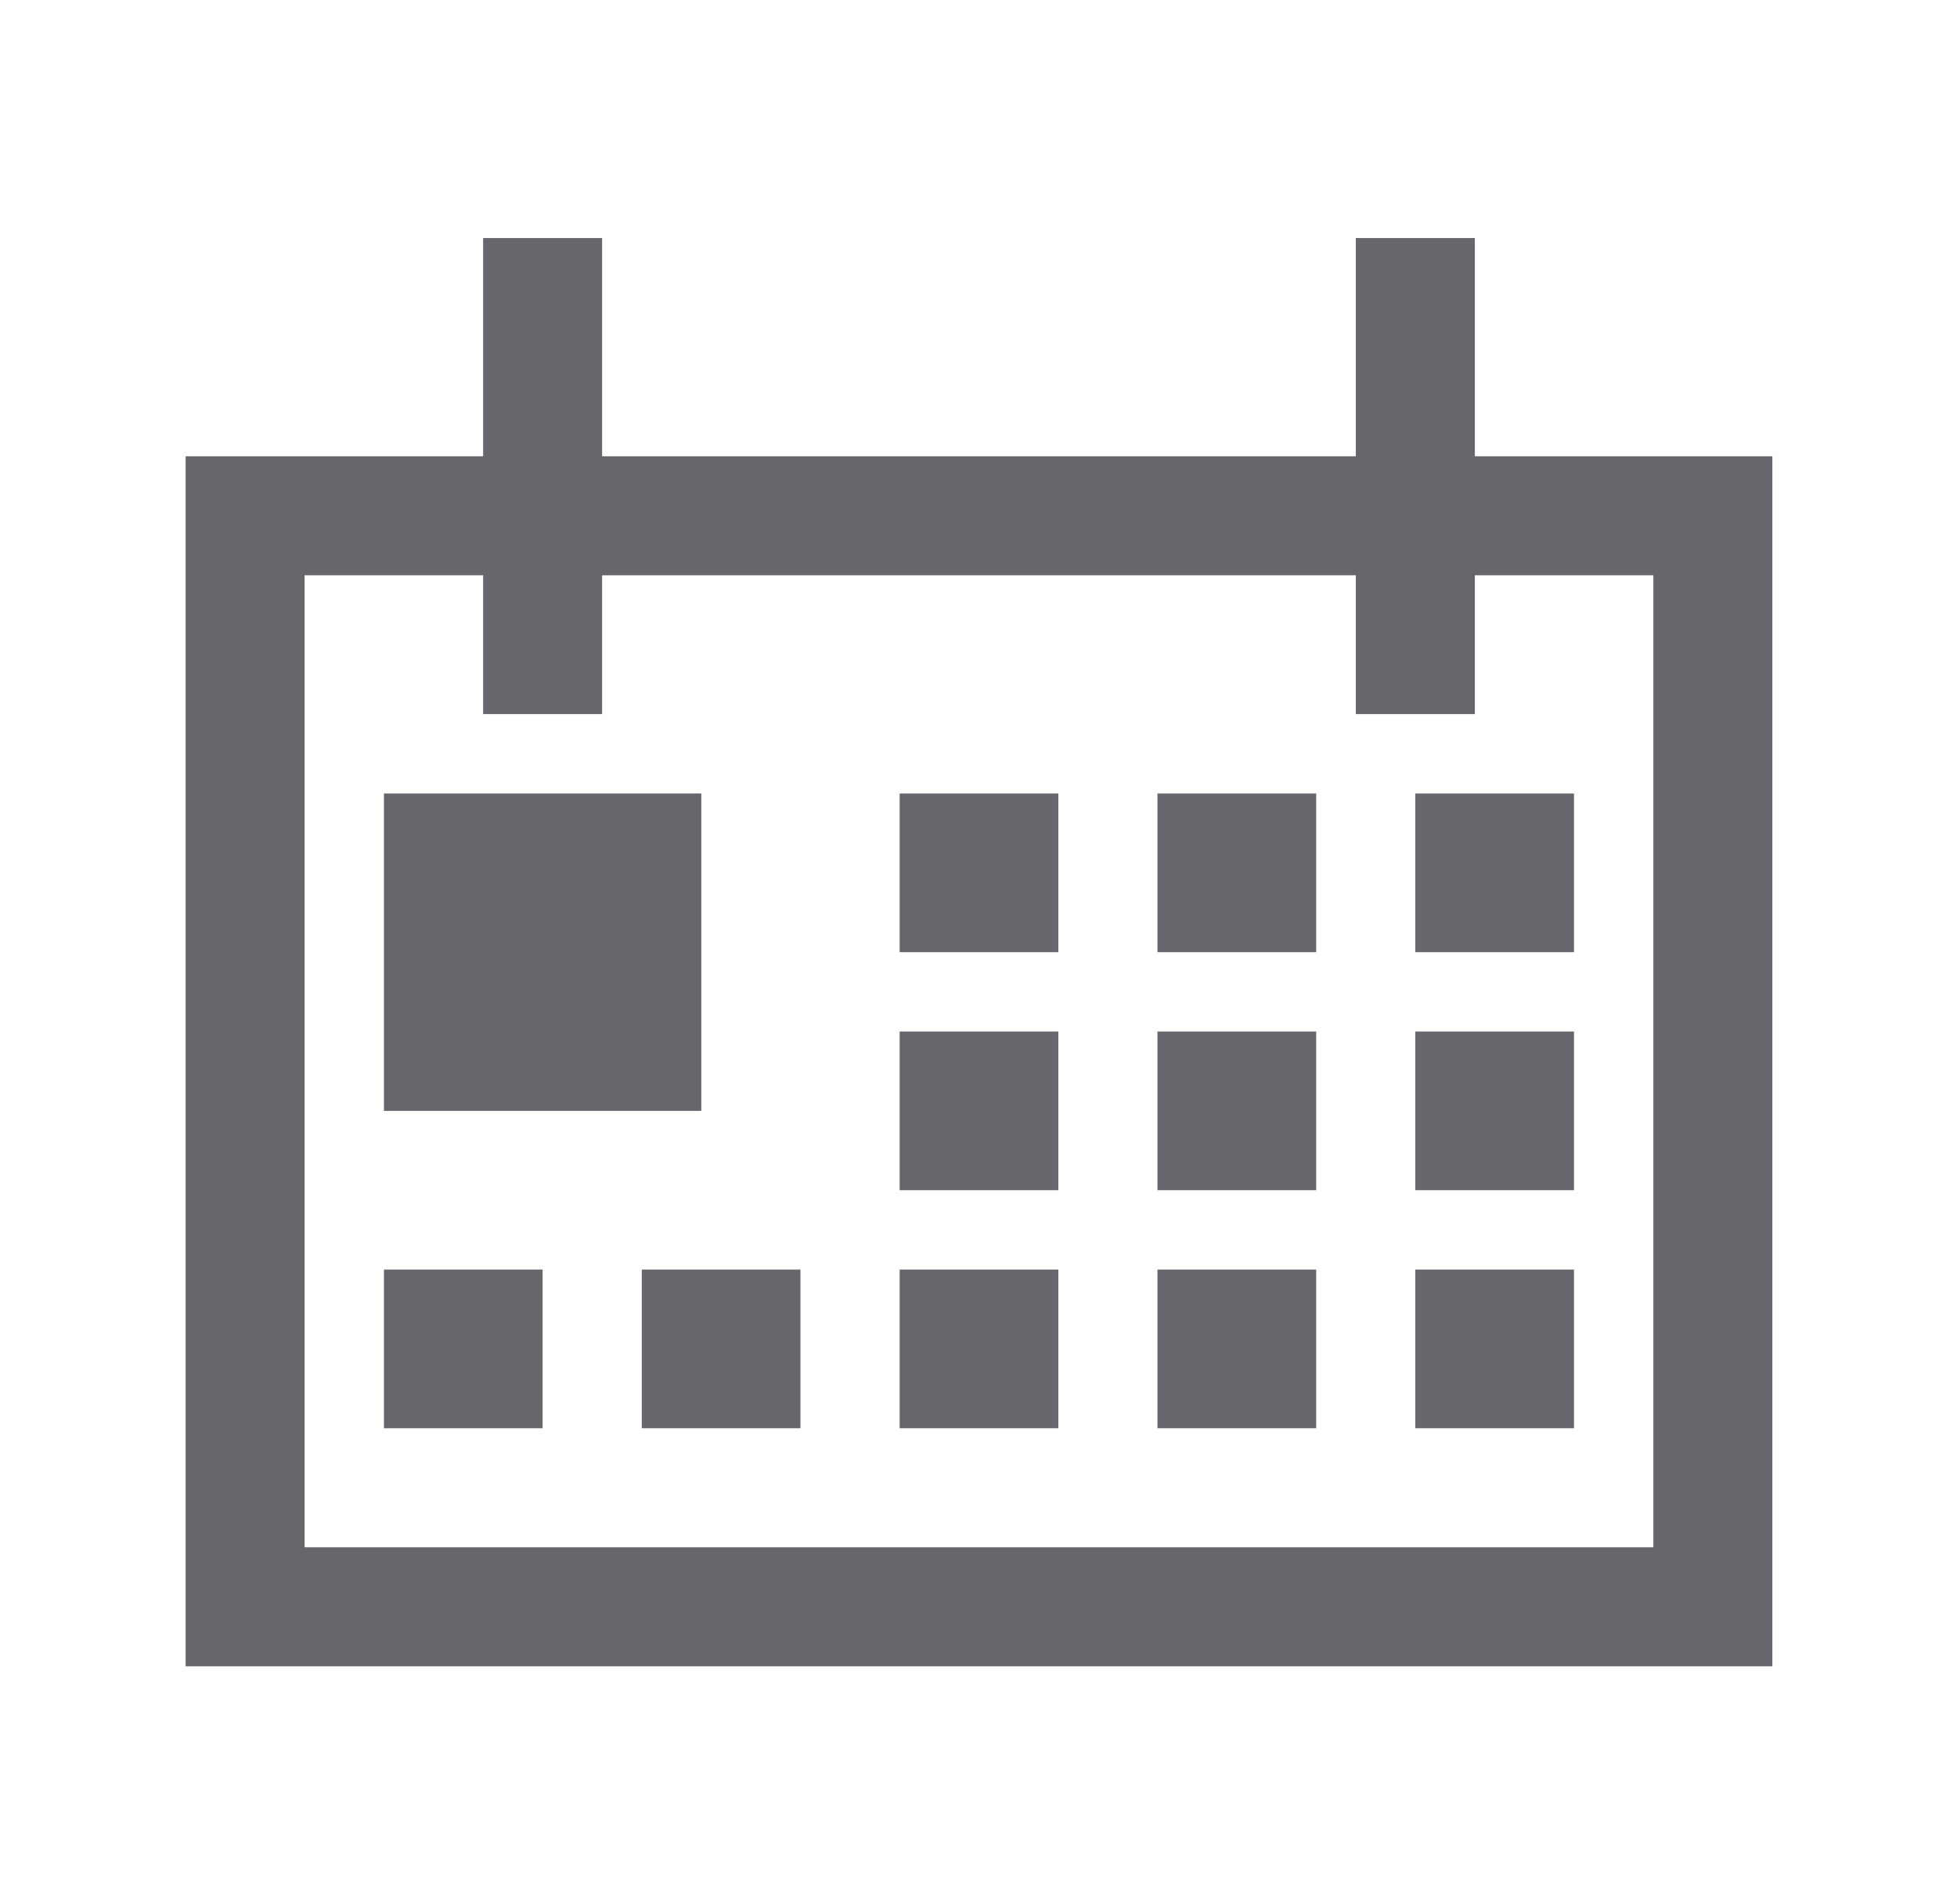 <svg width="37" height="36" viewBox="0 0 37 36" fill="none" xmlns="http://www.w3.org/2000/svg">
<g clip-path="url(#clip0_6_1843)">
<path d="M32.384 9.75H4.634V30.375H32.384V9.75Z" stroke="#65676D" stroke-width="2.25" stroke-miterlimit="10"/>
<path d="M10.259 4.5V13.5" stroke="#65676D" stroke-width="2.25" stroke-miterlimit="10"/>
<path d="M26.759 4.5V13.5" stroke="#65676D" stroke-width="2.25" stroke-miterlimit="10"/>
<path d="M13.259 15H7.259V21H13.259V15Z" fill="#65676D"/>
<path d="M20.009 15H17.009V18H20.009V15Z" fill="#65676D"/>
<path d="M24.884 15H21.884V18H24.884V15Z" fill="#65676D"/>
<path d="M29.759 15H26.759V18H29.759V15Z" fill="#65676D"/>
<path d="M20.009 19.5H17.009V22.5H20.009V19.5Z" fill="#65676D"/>
<path d="M24.884 19.5H21.884V22.5H24.884V19.5Z" fill="#65676D"/>
<path d="M29.759 19.5H26.759V22.5H29.759V19.5Z" fill="#65676D"/>
<path d="M20.009 24H17.009V27H20.009V24Z" fill="#65676D"/>
<path d="M15.134 24H12.134V27H15.134V24Z" fill="#65676D"/>
<path d="M10.259 24H7.259V27H10.259V24Z" fill="#65676D"/>
<path d="M24.884 24H21.884V27H24.884V24Z" fill="#65676D"/>
<path d="M29.759 24H26.759V27H29.759V24Z" fill="#65676D"/>
</g>
<defs>
<clipPath id="clip0_6_1843">
<rect width="30" height="27" fill="white" transform="translate(3.509 4.5)"/>
</clipPath>
</defs>
</svg>

